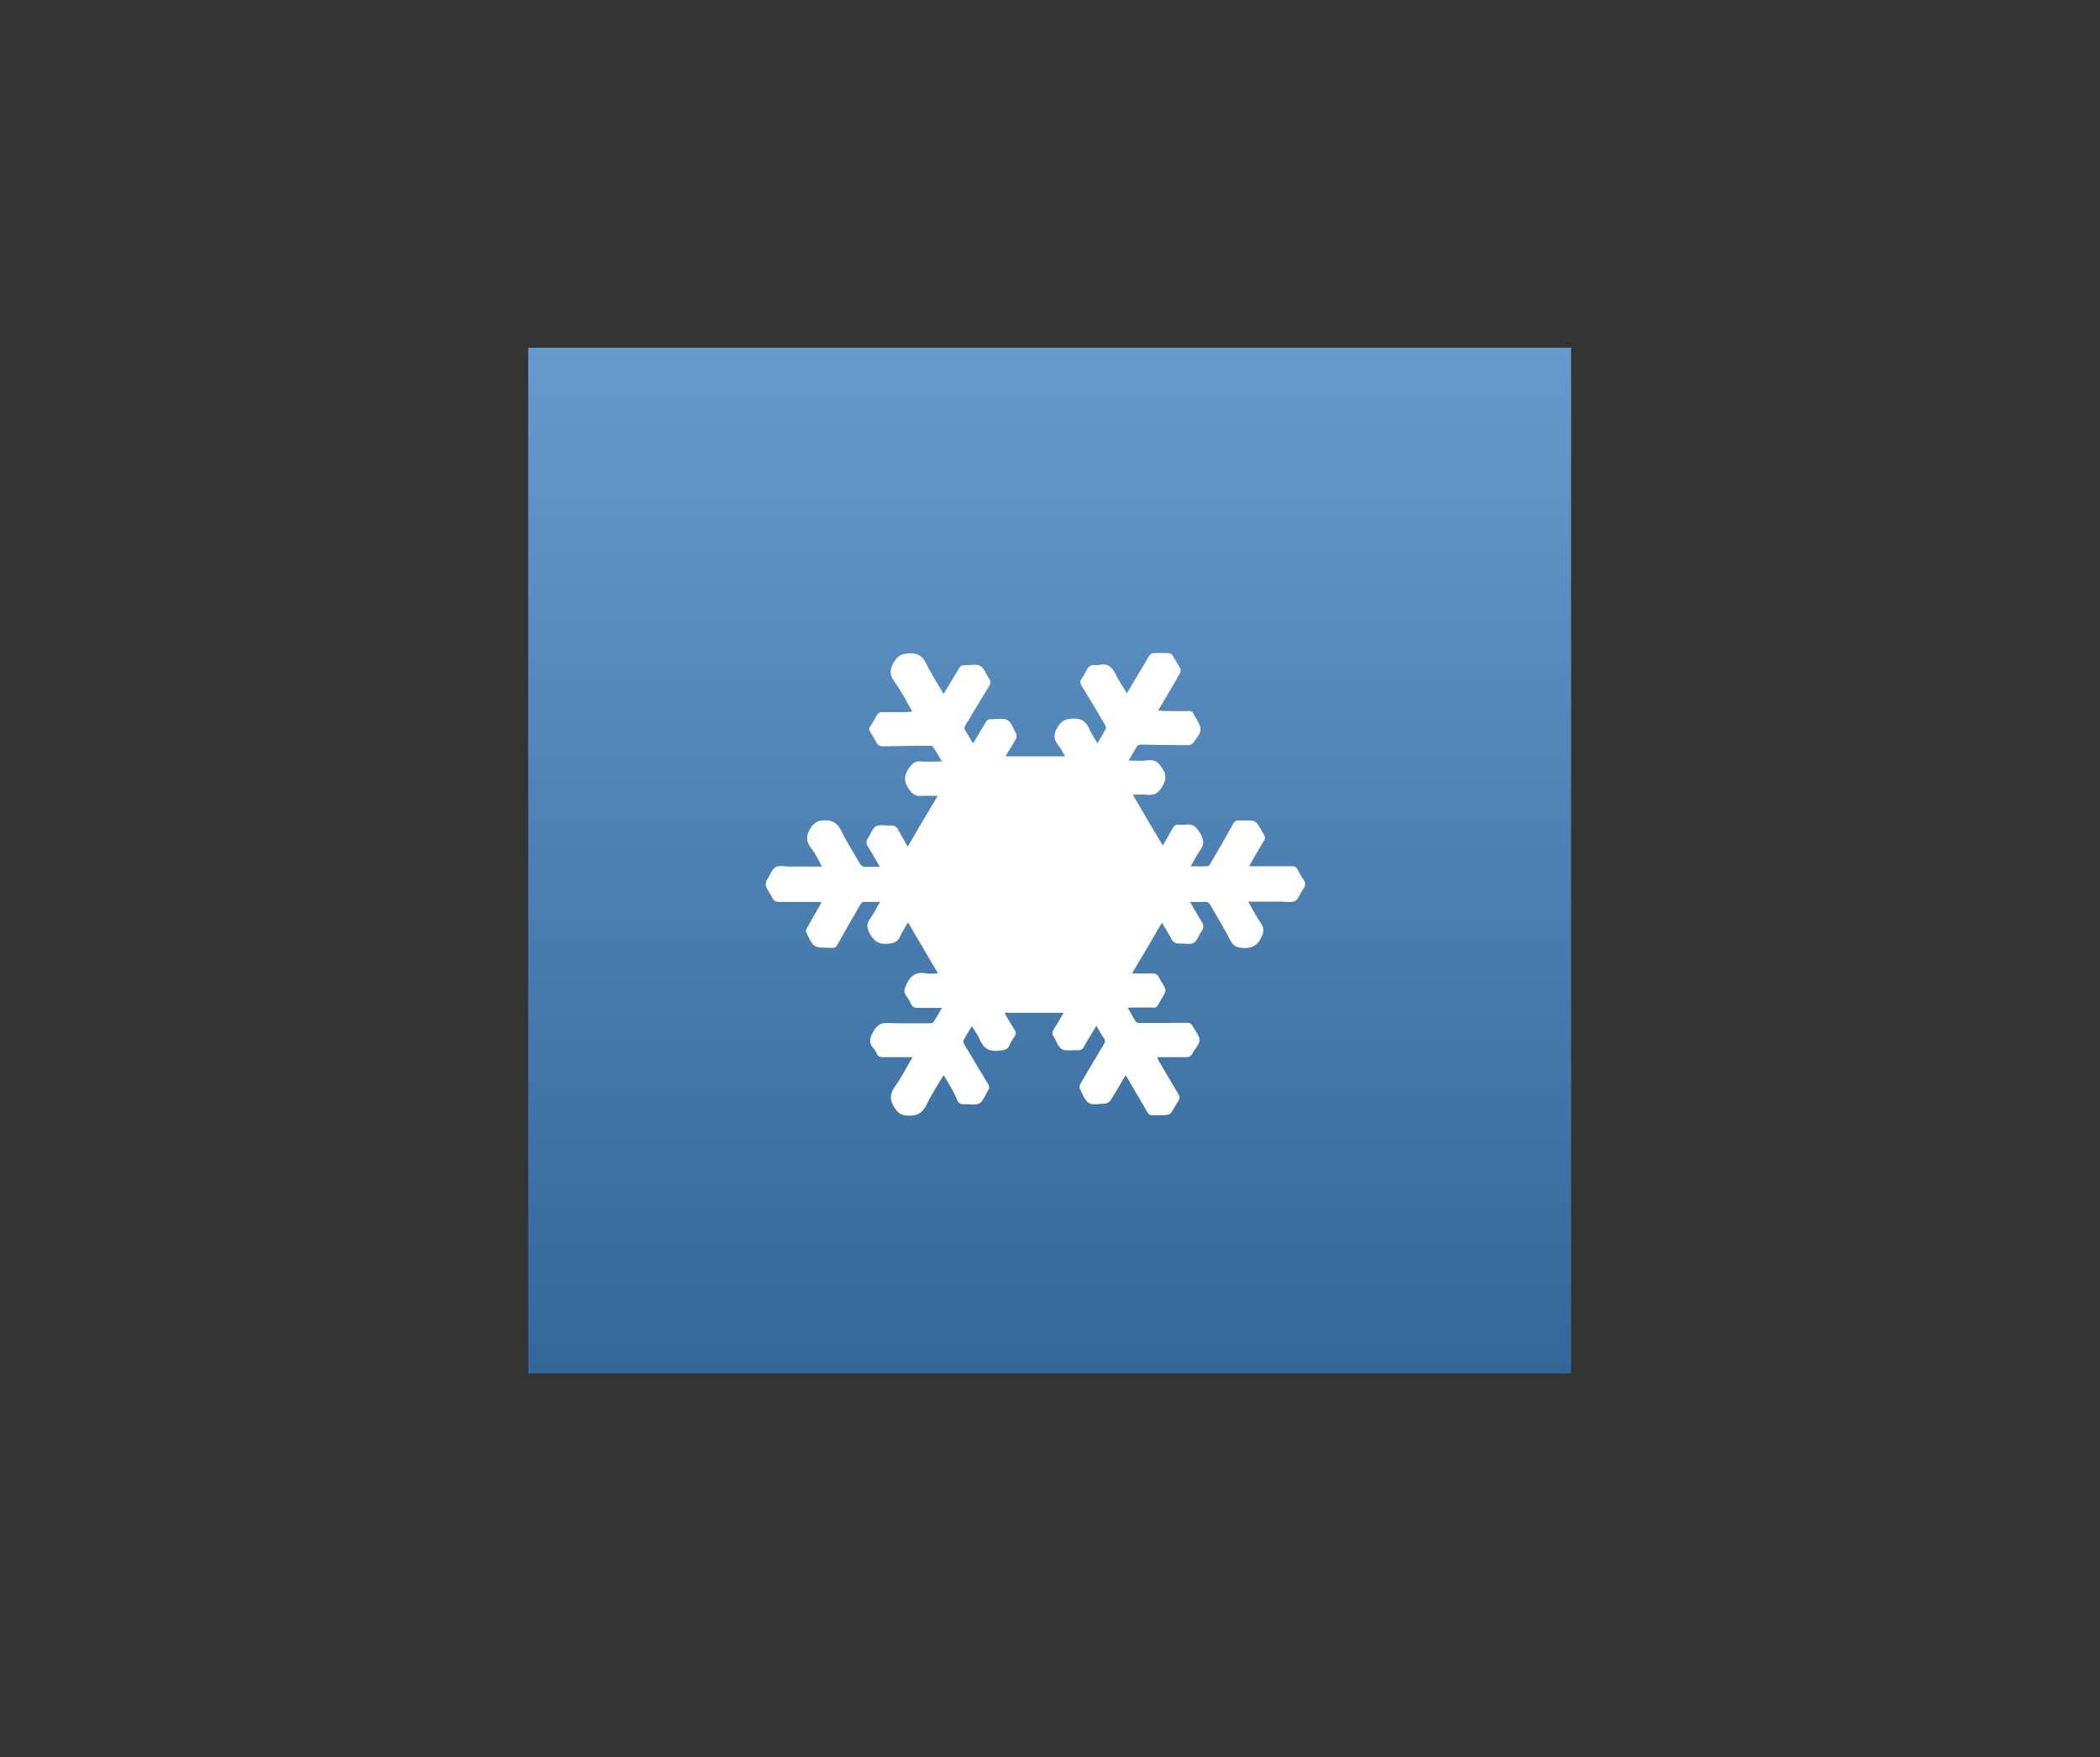 <?xml version="1.0" encoding="utf-8"?>
<svg id="master-artboard" viewBox="0 0 736.962 616.779" version="1.1" xmlns="http://www.w3.org/2000/svg" x="0px" y="0px" style="enable-background:new 0 0 1096 780;" width="736.962px" height="616.779px"><rect x="0" y="0" width="736.962" height="616.779" fill="#333333" stroke="none"/><rect id="ee-background" x="0" y="0" width="736.962" height="616.779" style="fill: white; fill-opacity: 0; pointer-events: none;"/><defs><radialGradient id="gradient-0" gradientUnits="objectBoundingBox" cx="0.5" cy="0.5" r="0.5">
                <stop offset="0" style="stop-color: #ff9933"/>
                <stop offset="1" style="stop-color: #cc6600"/>
              </radialGradient><linearGradient id="gradient-1" gradientUnits="userSpaceOnUse" x1="183.5" y1="0" x2="183.5" y2="360" gradientTransform="matrix(1, 0.005, -0.005, 1.038, 1.948, 2.936)">
                <stop offset="0" style="stop-color: #ff9933"/>
                <stop offset="1" style="stop-color: #cc6600"/>
              </linearGradient><radialGradient id="gradient-2" gradientUnits="objectBoundingBox" cx="0.5" cy="0.5" r="0.5" gradientTransform="matrix(1.032, 0.011, -0.01, 1, -0.011, -0.005)">
                <stop offset="0" style="stop-color: #cc6633"/>
                <stop offset="1" style="stop-color: #7a3d1f"/>
              </radialGradient><linearGradient id="gradient-3" gradientUnits="userSpaceOnUse" x1="548" y1="0" x2="548" y2="360">
                <stop offset="0" style="stop-color: #6699cc"/>
                <stop offset="1" style="stop-color: #336699"/>
              </linearGradient><linearGradient id="gradient-4" gradientUnits="userSpaceOnUse" x1="912.5" y1="0" x2="912.5" y2="360">
                <stop offset="0" style="stop-color: #66cc66"/>
                <stop offset="1" style="stop-color: #339933"/>
              </linearGradient><linearGradient id="gradient-5" gradientUnits="userSpaceOnUse" x1="912.5" y1="359" x2="912.5" y2="719" gradientTransform="matrix(1, 0, 0, 0.968, 0, 11.644)">
                <stop offset="0" style="stop-color: #cc6633"/>
                <stop offset="1" style="stop-color: #7a3d1f"/>
              </linearGradient><linearGradient id="gradient-6" gradientUnits="userSpaceOnUse" x1="182.5" y1="359" x2="182.5" y2="719">
                <stop offset="0" style="stop-color: #333366"/>
                <stop offset="1" style="stop-color: #111122"/>
              </linearGradient><linearGradient id="gradient-7" gradientUnits="userSpaceOnUse" x1="182.5" y1="359" x2="182.5" y2="719">
                <stop offset="0" style="stop-color: #4e4e9c"/>
                <stop offset="1" style="stop-color: #2c2c58"/>
              </linearGradient><linearGradient id="gradient-8" gradientUnits="userSpaceOnUse" x1="547" y1="359" x2="547" y2="719">
                <stop offset="0" style="stop-color: #ffcc66"/>
                <stop offset="1" style="stop-color: #ffaa00"/>
              </linearGradient><linearGradient id="gradient-9" gradientUnits="userSpaceOnUse" x1="547" y1="359" x2="547" y2="719">
                <stop offset="0" style="stop-color: #ffcc66"/>
                <stop offset="1" style="stop-color: #ffaa00"/>
              </linearGradient><linearGradient id="gradient-10" gradientUnits="userSpaceOnUse" x1="183.5" y1="0" x2="183.5" y2="360" gradientTransform="matrix(1, 0.005, -0.005, 1.038, 1.948, 2.936)">
                <stop offset="0" style="stop-color: #ff9933"/>
                <stop offset="1" style="stop-color: #cc6600"/>
              </linearGradient><linearGradient id="gradient-11" gradientUnits="userSpaceOnUse" x1="183.5" y1="0" x2="183.5" y2="360" gradientTransform="matrix(1, 0.005, -0.005, 1.038, 1.948, 2.936)">
                <stop offset="0" style="stop-color: #ff9933"/>
                <stop offset="1" style="stop-color: #cc6600"/>
              </linearGradient><linearGradient id="gradient-12" gradientUnits="userSpaceOnUse" x1="183.5" y1="0" x2="183.5" y2="360" gradientTransform="matrix(1, 0.005, -0.005, 1.038, 1.948, 2.936)">
                <stop offset="0" style="stop-color: #ff9933"/>
                <stop offset="1" style="stop-color: #cc6600"/>
              </linearGradient></defs>



<path d="M 365 0 H 731 V 360 H 365 V 0 Z" class="st1" style="fill: url('#gradient-3');" transform="matrix(1, 0, 0, 1, -179.641, 122.057)"/>










<path class="st6" d="M510.8,255.3c-2,3.4-4.2,6.6-5.8,10c-1.5,3.2-3.4,4.5-7.1,4.2c-2-0.2-3-0.8-4.1-2.4c-1.9-2.7-2.1-4.9-0.1-7.8&#10;&#9;c2.3-3.1,4-6.7,6.2-10.3c-3.6,0-7,0-10.3,0c-1.1,0-1.9-0.2-2.3-1.3c-0.2-0.6-0.6-1.2-1-1.6c-2-2.2-1.4-4.1,0-6.4&#10;&#9;c1.3-2.2,2.7-2.8,5.1-2.7c4.9,0.2,9.8,0.1,14.7,0.1c0.4,0,0.9-0.1,1.1-0.4c1-1.5,1.9-3.1,3-5c-3.1,0-5.8,0-8.6,0&#10;&#9;c-1.1,0-1.7-0.3-2.2-1.3c-0.5-1-1-2-1.7-2.9c-1.1-1.4-0.7-2.4,0-3.9c1.4-3.2,3.4-4.7,7-4c1.2,0.2,2.5,0,4.1,0&#10;&#9;c-3.5-6-6.9-11.8-10.5-17.9c-1,1.7-2,3.2-2.7,4.8c-0.9,2.1-2.3,2.5-4.5,2.7c-3,0.2-4.7-0.8-6.2-3.5c-1.1-2-1.3-3.5,0.1-5.3&#10;&#9;c1.3-1.8,2.2-3.8,3.5-5.9c-2.2,0-4,0-5.9,0c-0.4,0-0.8,0.5-1,0.9c-2.7,4.6-5.4,9.3-8,14c-0.5,1-1.1,1.4-2.2,1.2c-0.1,0-0.2,0-0.3,0&#10;&#9;c-6,0-6,0-8.5-5.4c-0.2-0.3-0.1-0.9,0.1-1.3c1.5-2.6,3-5.3,4.5-7.9c0.2-0.4,0.4-0.8,0.8-1.4c-0.7,0-1.1-0.1-1.6-0.1&#10;&#9;c-4.5,0-9,0-13.5,0c-1,0-1.6-0.3-2.1-1.2c-0.7-1.4-1.7-2.7-2.3-4.1c-0.2-0.5-0.1-1.2,0-1.8c0-0.3,0.3-0.6,0.5-0.9&#10;&#9;c0.9-1.4,1.5-3.4,2.8-4.2c1.3-0.7,3.3-0.2,5-0.2c3.7,0,7.3,0,11.3,0c-1.3-2.3-2.2-4.5-3.7-6.3c-2-2.6-2-4.8-0.1-7.5&#10;&#9;c1.2-1.6,2.2-2.3,4.2-2.4c3.2-0.2,5,0.8,6.4,3.7c1.8,3.8,4.2,7.4,6.3,11.1c0.6,1.2,1.4,1.6,2.6,1.5c1.4-0.1,2.9,0,4.6,0&#10;&#9;c-1.4-2.5-2.7-4.8-4.1-7c-0.6-1-0.9-1.9-0.1-3c1-1.4,1.5-3.4,2.8-4.2c1.3-0.8,3.3-0.2,5-0.3c1.5-0.1,2.3,0.3,3,1.7&#10;&#9;c0.9,1.9,2.1,3.6,3.2,5.7c3.5-6,6.9-11.8,10.5-17.8c-2,0-3.7-0.1-5.4,0c-2.2,0.2-3.4-0.5-4.7-2.4c-1.8-2.7-1.8-4.7,0-7.3&#10;&#9;c1.2-1.7,2.1-2.6,4.2-2.4c2.3,0.2,4.7,0,7.4,0c-1.1-1.9-2.1-3.6-3.2-5.2c-0.2-0.3-0.9-0.3-1.3-0.3c-5.4,0-10.9,0.1-16.3,0.2&#10;&#9;c-1,0-1.6-0.3-2.1-1.2c-0.7-1.3-1.5-2.6-2.3-3.9c-0.4-0.6-0.5-1.2,0-1.8c0.8-1.3,1.6-2.6,2.3-3.9c0.5-0.9,1.1-1.2,2.1-1.2&#10;&#9;c2.7,0,5.5,0,8.2,0c0.7,0,1.3-0.1,2.2-0.2c-2-3.5-3.7-7-6-10.1c-2.1-2.8-2.1-5,0-7.9c1.2-1.7,2.3-2.2,4.3-2.4&#10;&#9;c3.3-0.3,5.3,0.7,6.7,3.8c1.7,3.5,3.9,6.8,6,10.4c1.8-3.1,3.6-5.9,5.3-8.8c0.6-1,1.2-1.4,2.3-1.3c1.8,0.1,4-0.5,5.3,0.3&#10;&#9;c1.4,0.8,2,3,3.1,4.5c0.6,0.9,0.5,1.6,0,2.5c-2.8,4.5-5.5,9.1-8.3,13.7c-0.5,0.8-0.5,1.4,0,2.1c0.9,1.4,1.7,2.8,2.6,4.4&#10;&#9;c1.6-2.6,3-5,4.5-7.5c0.4-0.7,0.9-1.1,1.7-1c0.1,0,0.2,0,0.3,0c1.9,0,4.2-0.5,5.6,0.3c1.4,0.8,2.1,3.1,3,4.7c0.3,0.5,0.2,1.3,0,1.8&#10;&#9;c-1.1,2.1-2.4,4-3.7,6.2h20.9c-0.8-1.3-1.3-2.6-2.2-3.6c-2-2.4-1.9-4.5-0.1-7.1c1.2-1.8,2.4-2.3,4.5-2.5c3.3-0.3,5.2,0.8,6.4,3.8&#10;&#9;c0.7,1.6,1.8,3.1,2.8,4.8c1.1-1.8,2-3.4,2.9-5c0.2-0.4-0.1-1.1-0.3-1.5c-2.7-4.6-5.4-9.2-8.2-13.7c-0.5-0.9-0.6-1.5,0-2.4&#10;&#9;c0.9-1.3,1.5-2.7,2.4-4c0.3-0.4,0.9-0.7,1.4-0.8c0.8-0.1,1.7,0.1,2.5-0.1c2.9-0.6,4.4,0.7,5.6,3.2c1.1,2.3,2.6,4.4,4,6.8&#10;&#9;c1.9-3.3,3.8-6.3,5.6-9.4c0.8-1.3,1.5-2.6,2.3-3.9c0.3-0.4,0.9-0.8,1.4-0.8c1.8-0.1,3.6-0.1,5.4,0c0.5,0,1.1,0.4,1.3,0.8&#10;&#9;c1,1.5,1.9,3,2.7,4.5c0.2,0.5,0.2,1.3-0.1,1.8c-2.4,4.3-5,8.5-7.6,13c0.9,0.1,1.7,0.2,2.4,0.2c2.8,0,5.6,0.1,8.4,0&#10;&#9;c0.8,0,1.3,0.2,1.6,1c0,0.1,0.1,0.3,0.2,0.4c3.1,5.2,3.1,5.2-0.5,10c-0.3,0.4-1.1,0.6-1.6,0.6c-5.4,0-10.9-0.1-16.3-0.2&#10;&#9;c-1,0-1.5,0.2-2,1.1c-0.7,1.4-1.6,2.8-2.6,4.5c2.5,0,4.7,0.2,6.9-0.1c2.5-0.3,3.6,0.8,4.9,2.8c1.6,2.4,1.4,4.1,0,6.5&#10;&#9;c-1.4,2.4-3,3.1-5.5,2.8c-1.5-0.2-3,0-4.8,0c3.5,6,6.9,11.8,10.5,17.8c1.3-2.2,2.4-4.1,3.5-6.1c0.5-0.9,1.1-1.3,2.1-1.2&#10;&#9;c0.8,0.1,1.6,0.1,2.3,0c2.6-0.5,3.9,0.8,5.2,3c1.3,2.2,1.6,3.9,0,6c-1.2,1.6-2.1,3.6-3.3,5.6c2.1,0,4,0.1,5.8,0&#10;&#9;c0.4,0,0.9-0.5,1.1-0.9c2.7-4.6,5.4-9.3,8-14c0.5-0.9,1.1-1.3,2.2-1.2c1.5,0.1,3-0.1,4.6,0.1c0.5,0,1.2,0.5,1.6,0.9&#10;&#9;c0.9,1.3,1.6,2.7,2.4,4c0.5,0.8,0.5,1.3,0,2.1c-1.5,2.6-3,5.1-4.5,7.7c-0.2,0.4-0.4,0.8-0.7,1.3c1.9,0,3.7,0,5.4,0&#10;&#9;c3.3,0,6.6,0,9.8,0c0.9,0,1.4,0.3,1.8,1.1c0.6,1.1,1.2,2.3,1.9,3.3c1.1,1.4,1,2.5-0.1,3.9c-1,1.3-1.4,3.2-2.7,3.9&#10;&#9;c-1.2,0.7-3.1,0.2-4.8,0.2c-3.3,0-6.6,0-9.8,0c-0.5,0-1,0-1.8,0c1.5,2.7,2.8,5.2,4.4,7.5c1.3,1.9,1.1,3.3,0,5.4&#10;&#9;c-1.4,2.6-3,3.4-5.9,3.4c-2.5-0.1-3.8-0.7-4.9-2.9c-2.1-4.2-4.6-8.1-6.9-12.2c-0.5-0.9-1-1.1-2-1.1c-1.6,0.1-3.2,0-5.1,0&#10;&#9;c1.4,2.4,2.6,4.7,4,6.9c0.8,1.2,0.9,2.2,0,3.4c-1,1.4-1.5,3.4-2.8,4.1c-1.3,0.7-3.2,0.1-4.9,0.2c-1.4,0.1-2.2-0.4-2.9-1.6&#10;&#9;c-0.9-1.9-2.1-3.6-3.3-5.7c-3.5,6-6.9,11.8-10.5,17.8c2.5,0,4.8,0.1,7.1,0c1.1,0,1.8,0.3,2.3,1.3c0.6,1.3,1.5,2.4,2.1,3.7&#10;&#9;c0.3,0.5,0.3,1.4,0,1.9c-0.7,1.4-1.6,2.7-2.3,4.1c-0.4,0.8-1,1.1-1.9,1c-2.8-0.1-5.7,0-8.8,0c1.1,1.9,1.9,3.5,2.9,5&#10;&#9;c0.2,0.3,0.9,0.4,1.4,0.4c5.4,0,10.9,0,16.3-0.1c1,0,1.7,0.2,2.2,1.2c0.8,1.7,2.4,3.2,2.4,4.9c0,1.6-1.7,3.1-2.5,4.7&#10;&#9;c-0.5,1-1.2,1.3-2.2,1.3c-3.3,0-6.7,0-10.2,0c0.3,0.6,0.4,0.9,0.6,1.3c2.3,3.9,4.6,7.9,6.9,11.7c0.5,0.8,0.5,1.4,0,2.3&#10;&#9;c-0.9,1.3-1.6,2.8-2.5,4.1c-0.3,0.5-1,0.8-1.6,0.9c-1.7,0.1-3.3,0-5,0.1c-0.9,0-1.4-0.3-1.8-1.1c-2.5-4.3-5-8.5-7.6-13&#10;&#9;c-0.5,0.8-0.9,1.4-1.2,2c-1.4,2.4-2.8,4.8-4.3,7.1c-0.3,0.4-1,0.6-1.5,0.9c-0.1,0.1-0.3,0-0.4,0c-1.9,0-4.1,0.6-5.5-0.2&#10;&#9;c-1.5-0.9-2.2-3.1-3.1-4.8c-0.3-0.5-0.2-1.3,0-1.8c2.7-4.7,5.5-9.3,8.3-14c0.5-0.8,0.6-1.4,0-2.2c-0.9-1.3-1.6-2.7-2.6-4.3&#10;&#9;c-1.5,2.5-3,4.8-4.3,7.2c-0.5,1-1.1,1.4-2.3,1.4c-1.8-0.2-4,0.4-5.5-0.4c-1.4-0.8-1.9-3-2.9-4.4c-0.6-0.9-0.6-1.6,0-2.5&#10;&#9;c1.2-1.9,2.3-3.8,3.5-5.9h-20.8c1.2,2.1,2.4,4.1,3.6,6c0.5,0.8,0.6,1.5,0,2.3c-0.6,0.9-1.3,1.9-1.7,2.9c-0.7,1.8-1.9,1.9-3.6,2.1&#10;&#9;c-3.5,0.5-5.7-0.8-7-4c-0.6-1.6-1.7-2.9-2.7-4.6c-1,1.7-2,3.3-2.9,4.9c-0.2,0.4,0,1.1,0.3,1.6c2.7,4.6,5.5,9.2,8.3,13.8&#10;&#9;c0.5,0.8,0.6,1.4,0,2.2c-1,1.5-1.6,3.7-3,4.6c-1.4,0.8-3.6,0.2-5.5,0.3c-1.1,0.1-1.8-0.3-2.3-1.3&#10;&#9;C514.4,261.1,512.6,258.3,510.8,255.3" style="fill: rgb(255, 255, 255);" transform="matrix(1, 0, 0, 1, -179.641, 122.057)"/>








</svg>